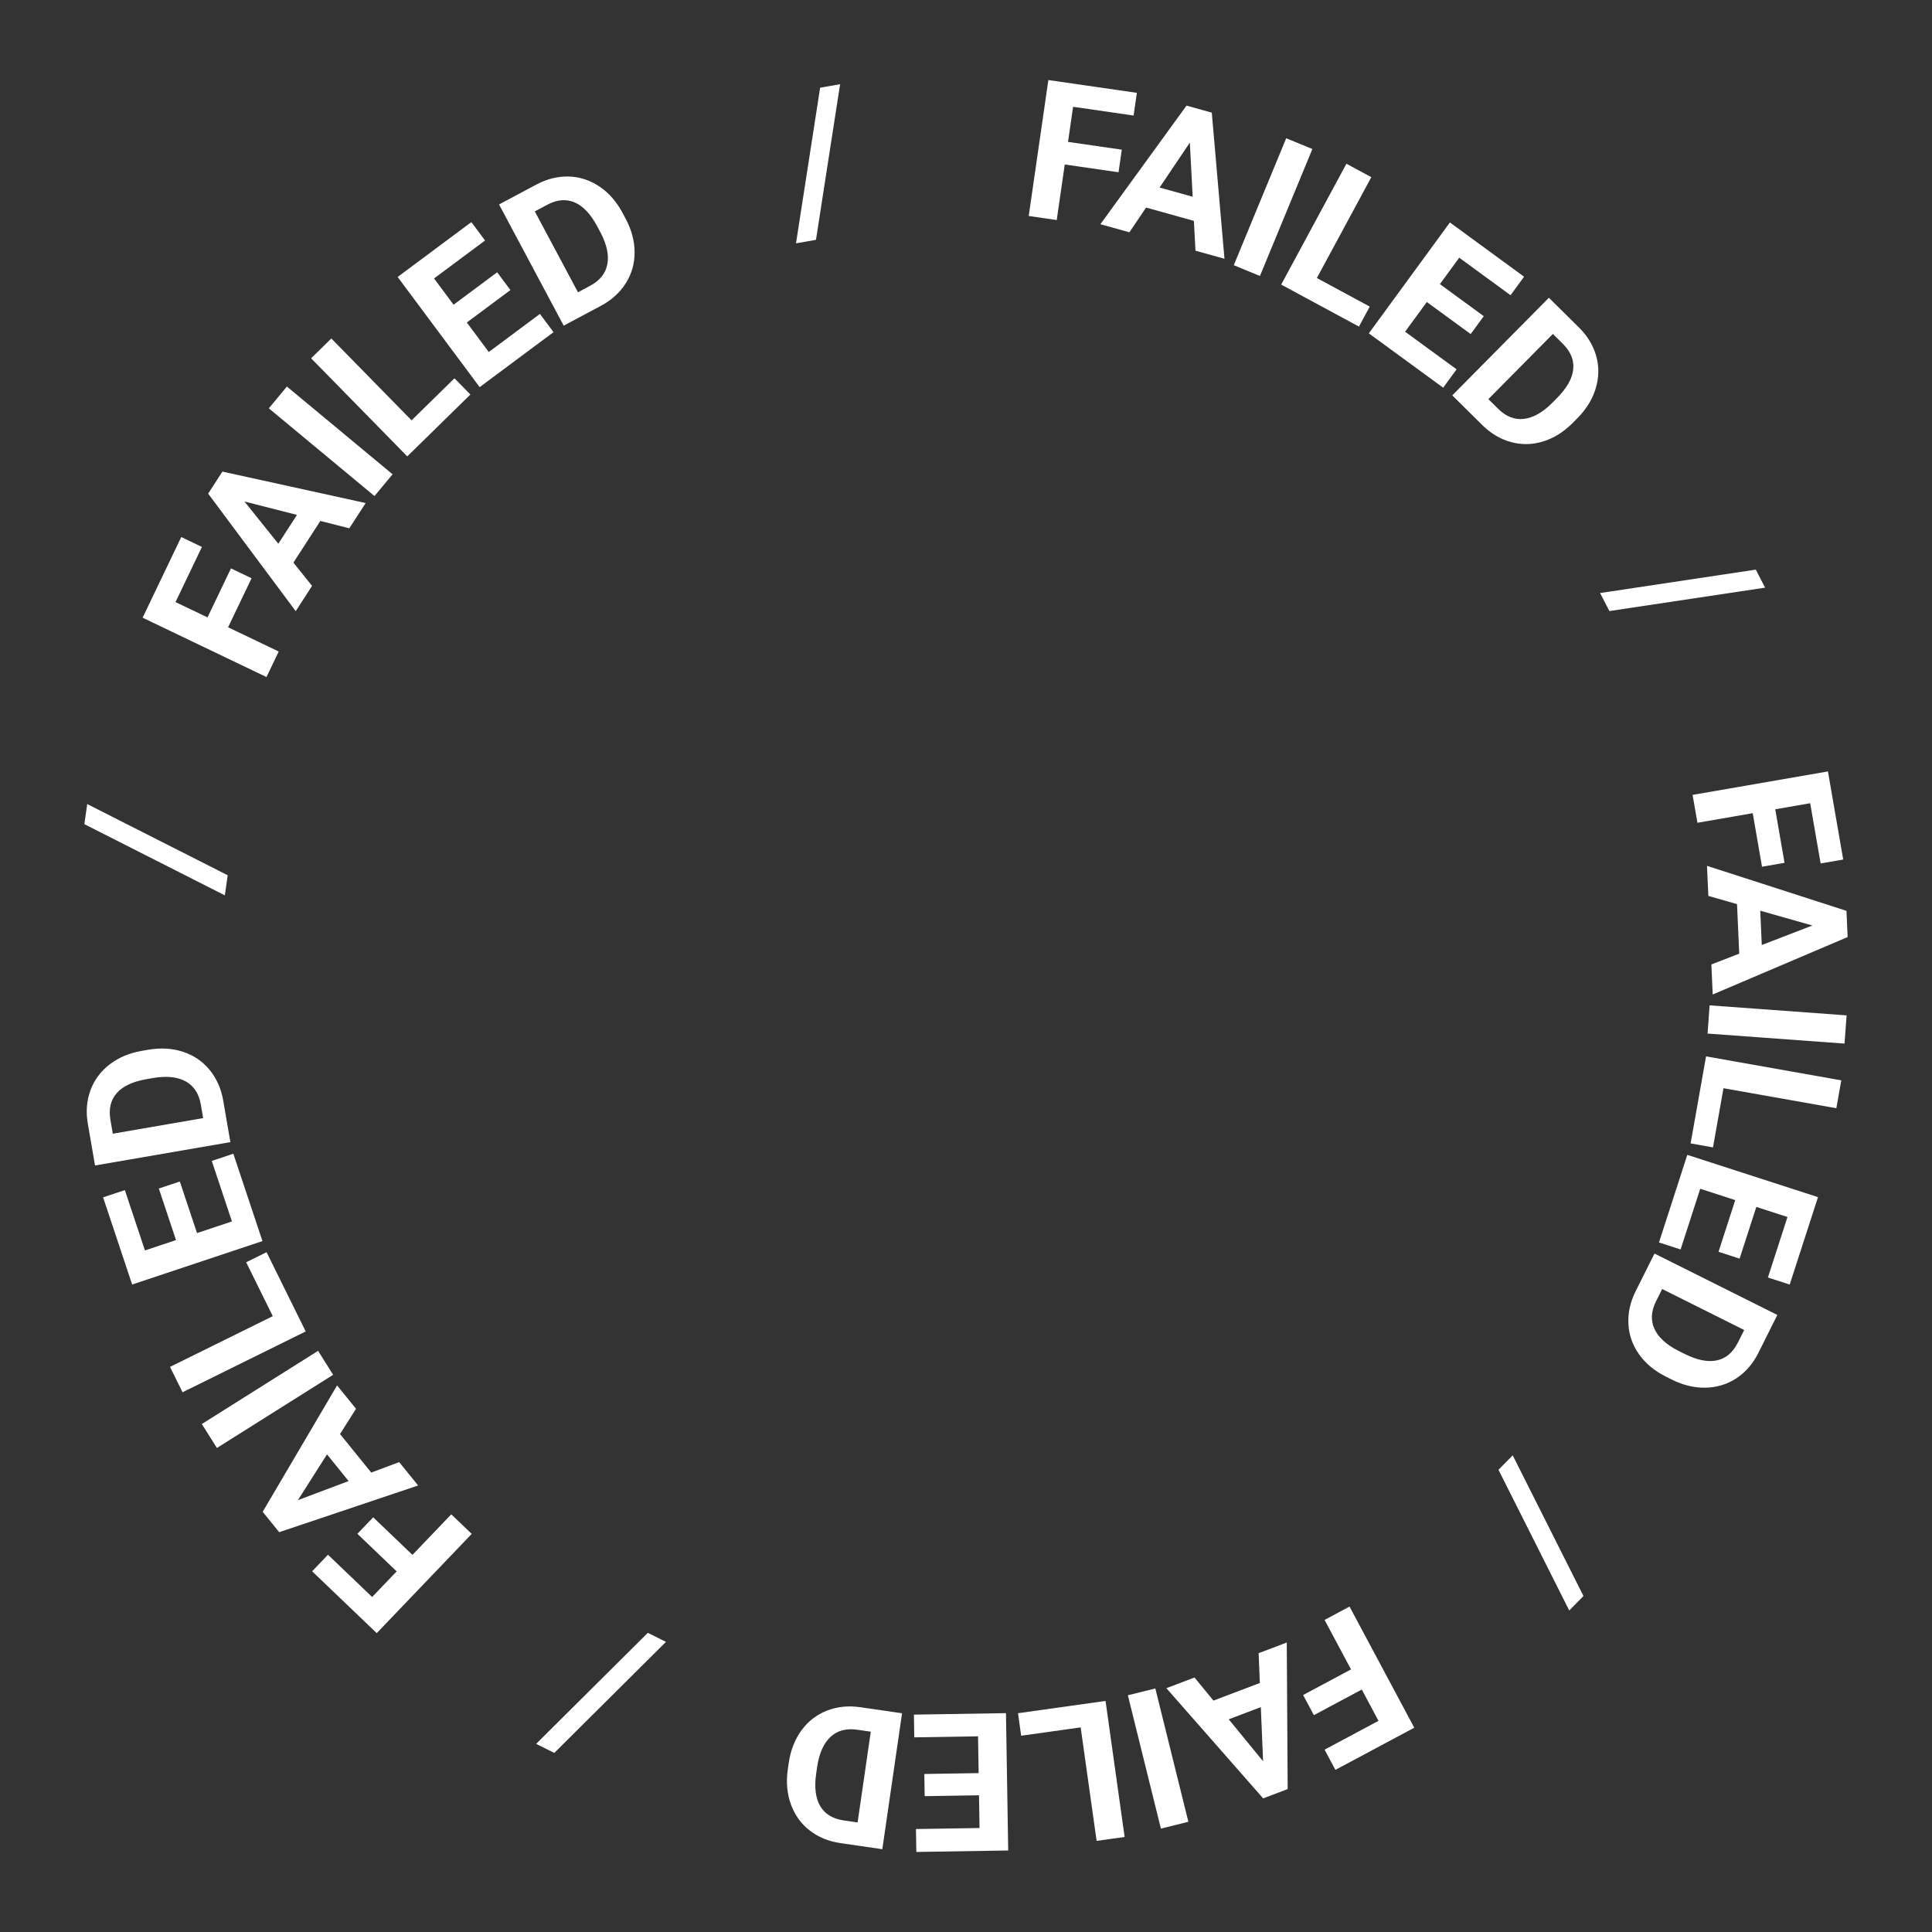 <?xml version="1.0" encoding="utf-8"?>
<!-- Generator: Adobe Illustrator 16.0.0, SVG Export Plug-In . SVG Version: 6.00 Build 0)  -->
<!DOCTYPE svg PUBLIC "-//W3C//DTD SVG 1.1//EN" "http://www.w3.org/Graphics/SVG/1.1/DTD/svg11.dtd">
<svg version="1.1" id="Layer_1" xmlns="http://www.w3.org/2000/svg" xmlns:xlink="http://www.w3.org/1999/xlink" x="0px" y="0px"
	 width="250px" height="250px" viewBox="0 0 250 250" enable-background="new 0 0 250 250" xml:space="preserve">
<rect x="0" y="0" width="250" height="250" fill="#333333" stroke="none"/>
<g>
	<path fill="#FFFFFF" d="M144.738,22.291l-6.959-1.006l-1.039,7.188l-3.625-0.524l2.543-17.591l11.453,1.656l-0.424,2.936
		l-7.83-1.132l-0.656,4.543l6.959,1.006L144.738,22.291z"/>
	<path fill="#FFFFFF" d="M154.488,28.582l-6.186-1.724l-2.158,3.2l-3.752-1.045l11.145-15.346l3.268,0.91l1.641,18.907l-3.752-1.045
		L154.488,28.582z M150.051,24.267l4.281,1.192l-0.367-7.009L150.051,24.267z"/>
	<path fill="#FFFFFF" d="M163.035,35.712l-3.385-1.397l6.785-16.428l3.385,1.398L163.035,35.712z"/>
	<path fill="#FFFFFF" d="M170.402,35.978l6.844,3.693l-1.398,2.589l-10.064-5.434l8.441-15.64l3.223,1.739L170.402,35.978z"/>
	<path fill="#FFFFFF" d="M190.305,43.228l-5.676-4.149l-2.809,3.843l6.662,4.87l-1.736,2.375l-9.619-7.031l10.49-14.349l9.598,7.018
		l-1.75,2.395l-6.643-4.855l-2.5,3.419l5.676,4.149L190.305,43.228z"/>
	<path fill="#FFFFFF" d="M187.924,51.162l12.502-12.633l3.887,3.847c1.111,1.099,1.857,2.332,2.238,3.7
		c0.381,1.367,0.361,2.756-0.061,4.165s-1.213,2.701-2.375,3.875l-0.576,0.581c-1.162,1.175-2.438,1.979-3.824,2.415
		c-1.387,0.437-2.77,0.471-4.146,0.104c-1.377-0.366-2.621-1.094-3.732-2.182L187.924,51.162z M200.941,43.214l-8.346,8.433
		l1.258,1.245c1.018,1.008,2.125,1.445,3.322,1.313c1.195-0.133,2.412-0.813,3.648-2.039l0.662-0.668
		c1.27-1.284,1.967-2.521,2.09-3.71c0.123-1.188-0.326-2.29-1.35-3.303L200.941,43.214z"/>
	<path fill="#FFFFFF" d="M208.252,79.071l-1.201-2.333l20.15-3.028l1.203,2.333L208.252,79.071z"/>
	<path fill="#FFFFFF" d="M228.004,112.154l-1.201-6.929l-7.156,1.241l-0.625-3.608l17.512-3.036l1.977,11.402l-2.922,0.507
		l-1.352-7.794l-4.521,0.784l1.201,6.928L228.004,112.154z"/>
	<path fill="#FFFFFF" d="M225.055,123.404l-0.285-6.414l-3.711-1.058l-0.174-3.891l18.049,5.823l0.15,3.39l-17.461,7.434
		l-0.172-3.89L225.055,123.404z M227.777,117.847l0.197,4.438l6.547-2.526L227.777,117.847z"/>
	<path fill="#FFFFFF" d="M220.957,133.744l0.266-3.652l17.727,1.296l-0.268,3.652L220.957,133.744z"/>
	<path fill="#FFFFFF" d="M223.018,140.815l-1.357,7.656l-2.896-0.515l1.998-11.262l17.5,3.104l-0.641,3.606L223.018,140.815z"/>
	<path fill="#FFFFFF" d="M222.375,161.982l2.164-6.69l-4.531-1.465l-2.539,7.852l-2.799-0.905l3.666-11.336l16.912,5.47
		l-3.66,11.313l-2.822-0.913l2.533-7.828l-4.031-1.304l-2.164,6.69L222.375,161.982z"/>
	<path fill="#FFFFFF" d="M214.09,162.209l15.896,7.945l-2.443,4.892c-0.699,1.398-1.639,2.491-2.82,3.279
		c-1.18,0.788-2.506,1.201-3.977,1.239c-1.471,0.039-2.943-0.312-4.422-1.05l-0.73-0.365c-1.479-0.739-2.641-1.699-3.486-2.882
		c-0.848-1.184-1.311-2.486-1.391-3.909s0.223-2.831,0.91-4.226L214.09,162.209z M225.697,172.104l-10.613-5.305l-0.793,1.583
		c-0.639,1.281-0.711,2.47-0.211,3.564c0.498,1.096,1.523,2.04,3.074,2.833l0.84,0.421c1.617,0.808,3.008,1.084,4.176,0.831
		c1.17-0.253,2.074-1.023,2.719-2.313L225.697,172.104z"/>
	<path fill="#FFFFFF" d="M193.902,190.189l1.842-1.869l9.156,18.205l-1.842,1.87L193.902,190.189z"/>
	<path fill="#FFFFFF" d="M168.621,219.336l6.201-3.314l-3.424-6.405l3.23-1.727l8.377,15.675l-10.207,5.455l-1.396-2.616
		l6.975-3.729l-2.162-4.048l-6.201,3.314L168.621,219.336z"/>
	<path fill="#FFFFFF" d="M157.02,220.055l6.004-2.277l-0.158-3.857l3.641-1.381l0.117,18.965l-3.172,1.203l-12.523-14.259
		l3.641-1.381L157.02,220.055z M163.15,220.901l-4.154,1.576l4.447,5.428L163.15,220.901z"/>
	<path fill="#FFFFFF" d="M145.945,219.367l3.555-0.881l4.275,17.252l-3.555,0.881L145.945,219.367z"/>
	<path fill="#FFFFFF" d="M139.838,223.522l-7.699,1.081l-0.41-2.913l11.328-1.59l2.469,17.601l-3.625,0.509L139.838,223.522z"/>
	<path fill="#FFFFFF" d="M119.605,229.553l7.031-0.113l-0.078-4.761l-8.251,0.134l-0.047-2.941l11.912-0.193l0.289,17.771
		l-11.888,0.192l-0.048-2.966l8.227-0.133l-0.07-4.235l-7.029,0.114L119.605,229.553z"/>
	<path fill="#FFFFFF" d="M116.725,221.696l-2.553,17.589l-5.412-0.786c-1.546-0.225-2.879-0.773-3.998-1.647
		c-1.119-0.873-1.927-2.002-2.426-3.386c-0.498-1.385-0.628-2.894-0.391-4.528l0.118-0.81c0.237-1.635,0.785-3.04,1.642-4.215
		c0.857-1.175,1.949-2.023,3.275-2.547c1.326-0.522,2.758-0.677,4.298-0.461L116.725,221.696z M110.974,235.823l1.705-11.742
		l-1.751-0.254c-1.417-0.206-2.568,0.1-3.452,0.917c-0.883,0.817-1.458,2.087-1.725,3.809l-0.135,0.93
		c-0.26,1.788-0.086,3.196,0.521,4.227c0.607,1.029,1.624,1.647,3.049,1.854L110.974,235.823z"/>
	<path fill="#FFFFFF" d="M83.827,211.289l2.35,1.168l-14.451,14.368l-2.35-1.168L83.827,211.289z"/>
	<path fill="#FFFFFF" d="M48.291,196.34l5.08,4.861l5.022-5.247l2.646,2.531L48.75,211.326l-8.361-8.001l2.051-2.143l5.715,5.469
		l3.173-3.316l-5.08-4.861L48.291,196.34z"/>
	<path fill="#FFFFFF" d="M43.998,185.561l4.041,4.99l3.614-1.355l2.451,3.026l-17.977,6.042l-2.136-2.637l9.627-16.355l2.45,3.026
		L43.998,185.561z M45.111,191.649l-2.796-3.453l-3.765,5.922L45.111,191.649z"/>
	<path fill="#FFFFFF" d="M41.159,174.799l1.951,3.1l-15.042,9.468l-1.951-3.099L41.159,174.799z"/>
	<path fill="#FFFFFF" d="M35.298,170.309l-3.443-6.973l2.638-1.303l5.065,10.256l-15.936,7.87L22,176.876L35.298,170.309z"/>
	<path fill="#FFFFFF" d="M23.272,152.887l2.223,6.67l4.516-1.505l-2.608-7.829l2.791-0.93l3.767,11.303l-16.862,5.619l-3.759-11.279
		l2.814-0.938l2.601,7.806l4.019-1.339l-2.223-6.671L23.272,152.887z"/>
	<path fill="#FFFFFF" d="M29.811,147.791l-17.515,3.022l-0.93-5.39c-0.266-1.54-0.156-2.977,0.328-4.312s1.307-2.453,2.468-3.355
		s2.556-1.494,4.184-1.775l0.806-0.139c1.628-0.281,3.134-0.196,4.516,0.255c1.383,0.451,2.528,1.226,3.436,2.324
		s1.499,2.413,1.771,3.943L29.811,147.791z M14.597,146.7l11.692-2.018l-0.301-1.745c-0.243-1.411-0.891-2.41-1.941-2.997
		c-1.051-0.586-2.436-0.739-4.155-0.46l-0.926,0.16c-1.781,0.308-3.066,0.909-3.857,1.806s-1.064,2.054-0.819,3.474L14.597,146.7z"
		/>
	<path fill="#FFFFFF" d="M29.465,113.259l-0.372,2.598l-18.177-9.212l0.372-2.598L29.465,113.259z"/>
	<path fill="#FFFFFF" d="M32.552,74.827l-3.038,6.341l6.55,3.138l-1.582,3.303L18.454,79.93l5-10.437l2.675,1.282l-3.417,7.134
		l4.14,1.982l3.038-6.341L32.552,74.827z"/>
	<path fill="#FFFFFF" d="M41.456,67.409l-3.488,5.392l2.412,3.014l-2.115,3.27L26.936,63.875l1.844-2.85l18.536,4.068l-2.115,3.27
		L41.456,67.409z M36.015,70.359l2.414-3.73l-6.799-1.738L36.015,70.359z"/>
	<path fill="#FFFFFF" d="M50.8,61.373L48.46,64.19L34.786,52.837l2.339-2.818L50.8,61.373z"/>
	<path fill="#FFFFFF" d="M53.256,54.392l5.553-5.442l2.06,2.101L52.7,59.056L40.259,46.362l2.616-2.563L53.256,54.392z"/>
	<path fill="#FFFFFF" d="M66.046,37.532l-5.64,4.198l2.843,3.819l6.619-4.928l1.757,2.36l-9.557,7.113L51.455,35.839l9.538-7.1
		l1.771,2.38l-6.6,4.913l2.529,3.397l5.64-4.198L66.046,37.532z"/>
	<path fill="#FFFFFF" d="M72.942,42.139l-8.365-15.682l4.825-2.573c1.379-0.735,2.778-1.083,4.197-1.042
		c1.419,0.04,2.739,0.471,3.96,1.29c1.221,0.82,2.221,1.959,2.999,3.416l0.385,0.722c0.778,1.458,1.169,2.914,1.175,4.368
		c0.006,1.454-0.371,2.785-1.128,3.991c-0.758,1.207-1.821,2.181-3.189,2.919L72.942,42.139z M69.204,27.351l5.585,10.469
		l1.562-0.833c1.264-0.674,2.009-1.602,2.237-2.784c0.227-1.182-0.062-2.545-0.867-4.089l-0.442-0.829
		c-0.851-1.595-1.825-2.626-2.924-3.096c-1.1-0.47-2.284-0.366-3.555,0.313L69.204,27.351z"/>
	<path fill="#FFFFFF" d="M105.587,31.034l-2.585,0.451l3.123-20.138l2.585-0.451L105.587,31.034z"/>
</g>
</svg>
